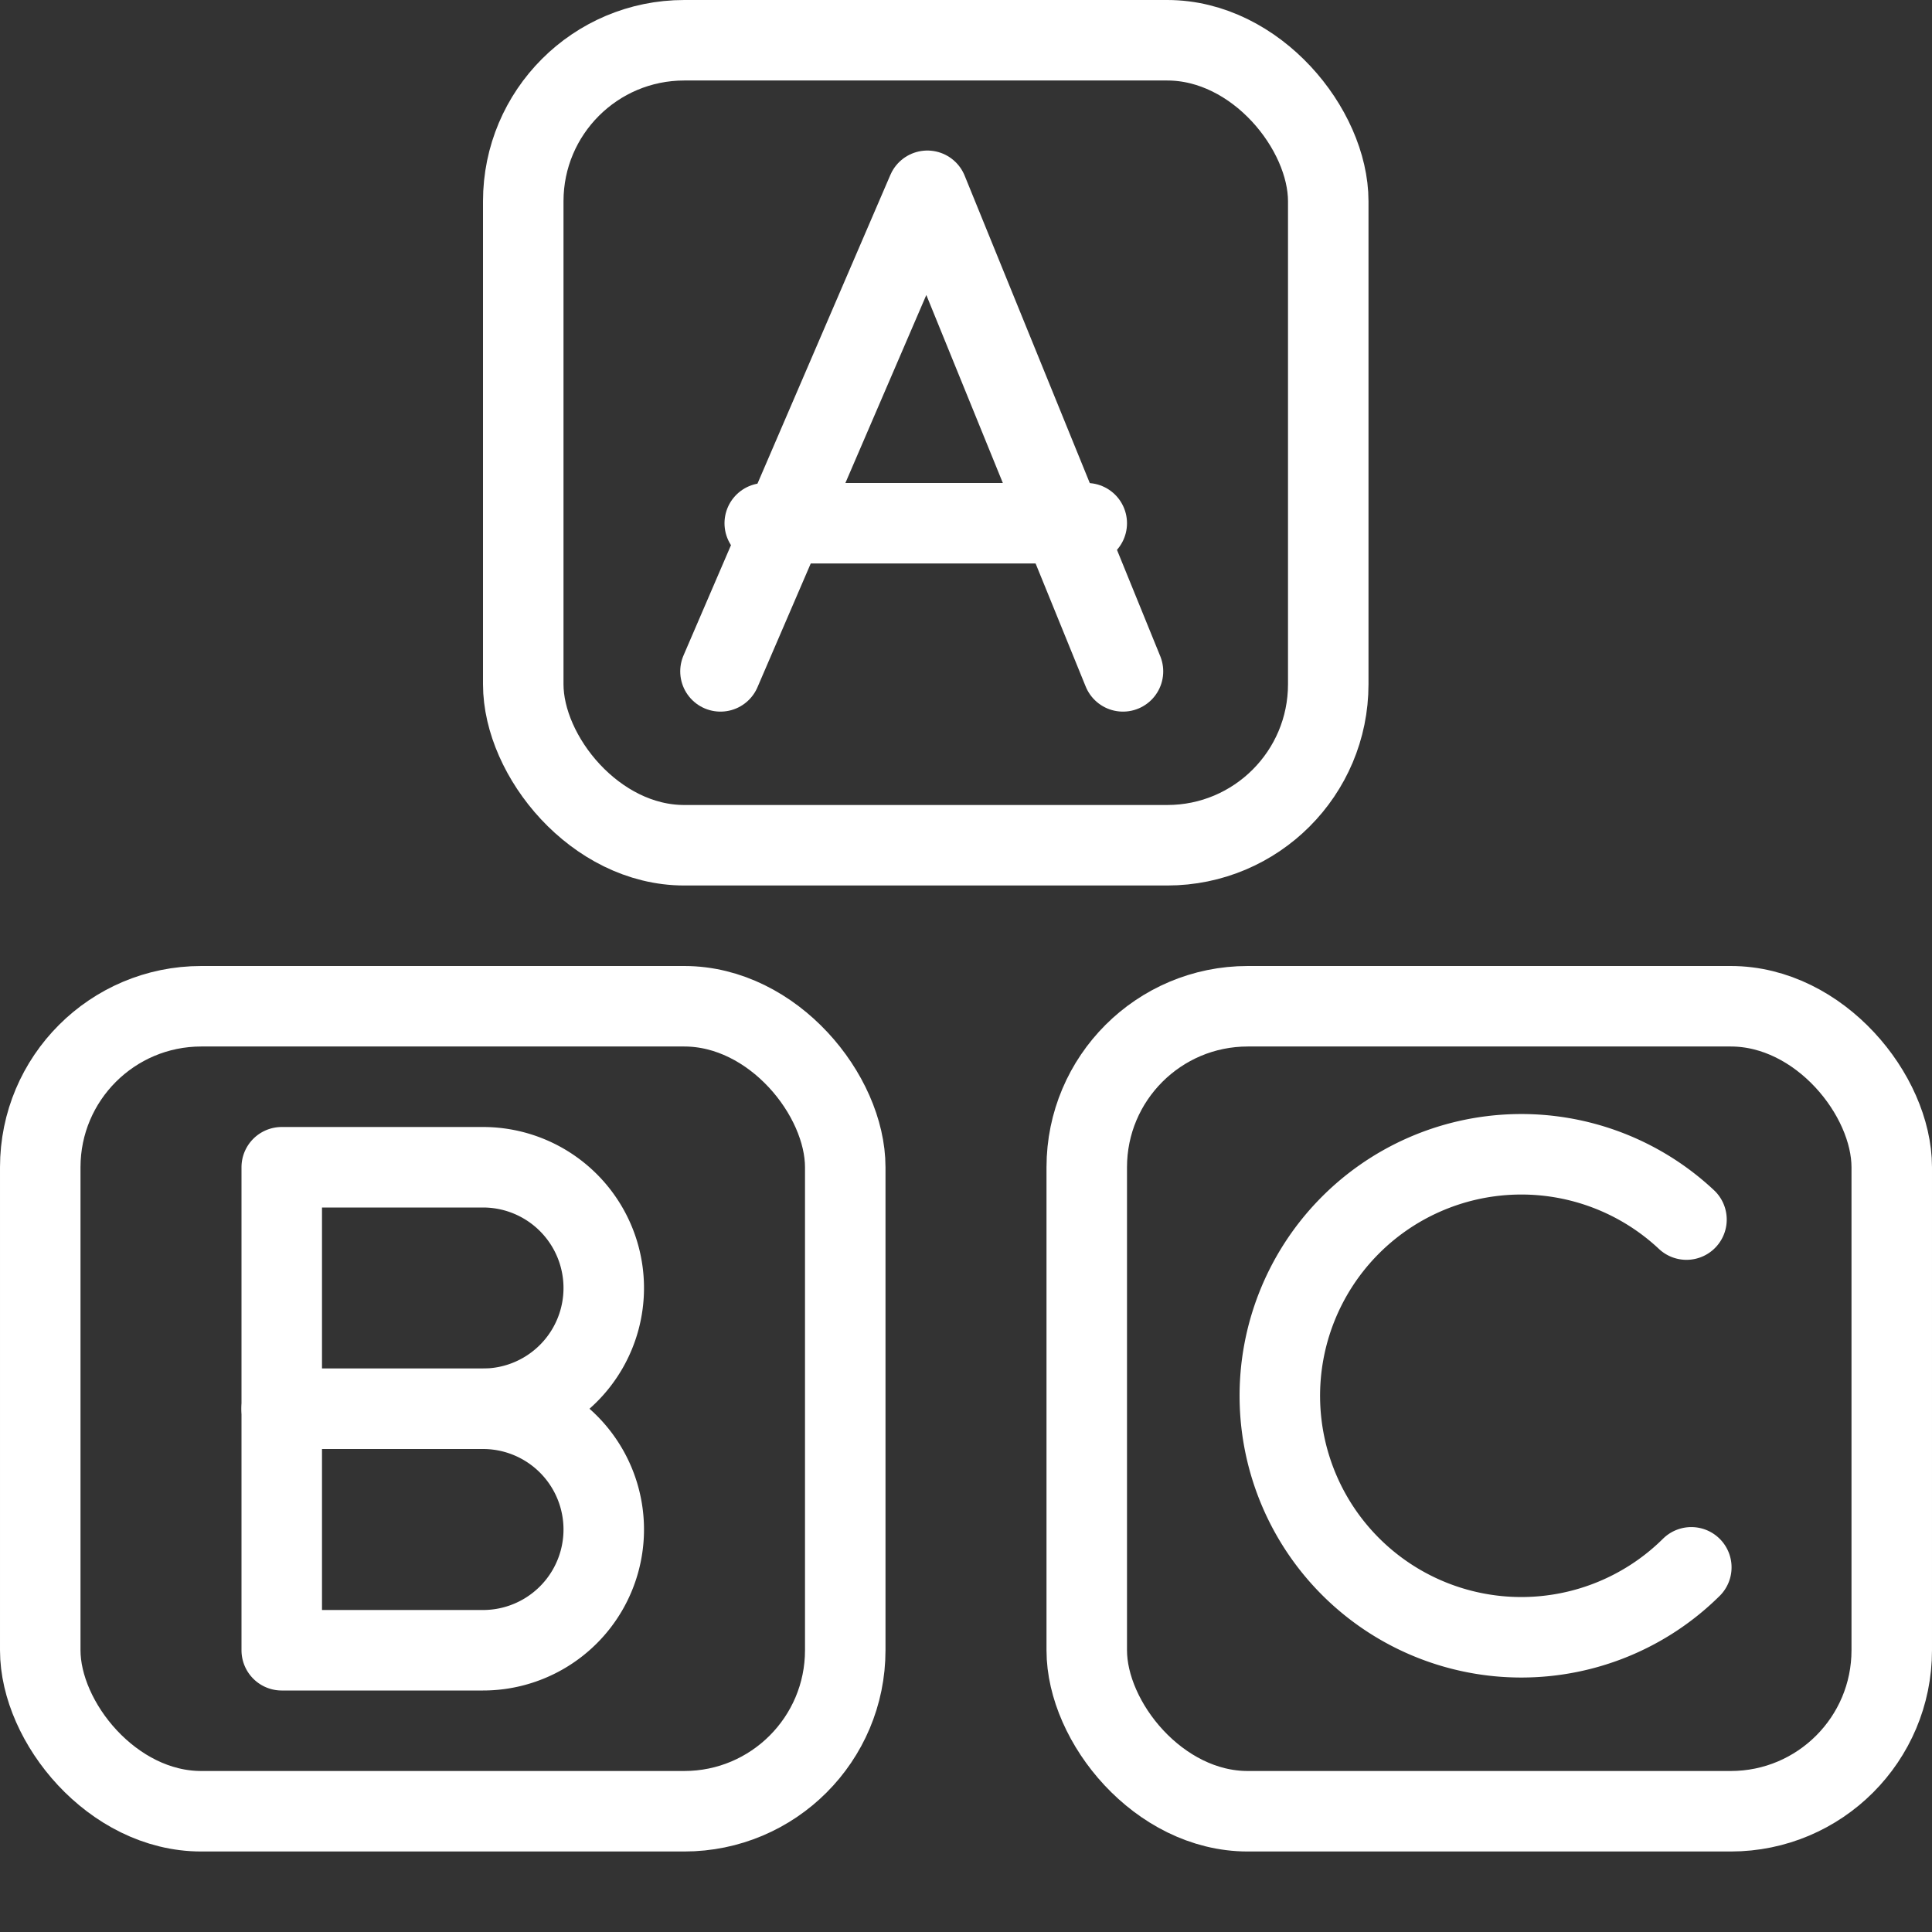 <svg baseProfile="tiny" xmlns="http://www.w3.org/2000/svg" viewBox="0 0 24 24">
    <rect x="0" y="0" width="24" height="24" fill="#333333" stroke="none"/>
    <rect x="0.5" y="12.5" width="10" height="10" rx="2" ry="2" style="fill:none;stroke:#fff;stroke-linecap:round;stroke-linejoin:round"/>
    <rect x="13.5" y="12.5" width="10" height="10" rx="2" ry="2" style="fill:none;stroke:#fff;stroke-linecap:round;stroke-linejoin:round"/>
    <rect x="6.5" y="0.5" width="10" height="10" rx="2" ry="2" style="fill:none;stroke:#fff;stroke-linecap:round;stroke-linejoin:round"/>
    <path d="M3.55,14.65h2.5a1.5,1.5,0,0,1,0,3H3.55Z" transform="translate(-0.05 -0.15)" style="fill:none;stroke:#fff;stroke-linejoin:round"/>
    <path d="M3.55,17.65h2.5a1.5,1.5,0,0,1,0,3H3.55Z" transform="translate(-0.05 -0.15)" style="fill:none;stroke:#fff;stroke-linejoin:round"/>
    <polyline points="8.95 8.34 11.52 2.37 13.95 8.34" style="fill:none;stroke:#fff;stroke-linecap:round;stroke-linejoin:round"/>
    <line x1="9.5" y1="6.5" x2="13.5" y2="6.5" style="fill:none;stroke:#fff;stroke-linecap:round;stroke-linejoin:round"/>
    <path d="M21.06,19.62A3,3,0,1,1,21,15.3" transform="translate(-0.05 -0.15)" style="fill:none;stroke:#fff;stroke-linecap:round;stroke-linejoin:round"/>
</svg>
